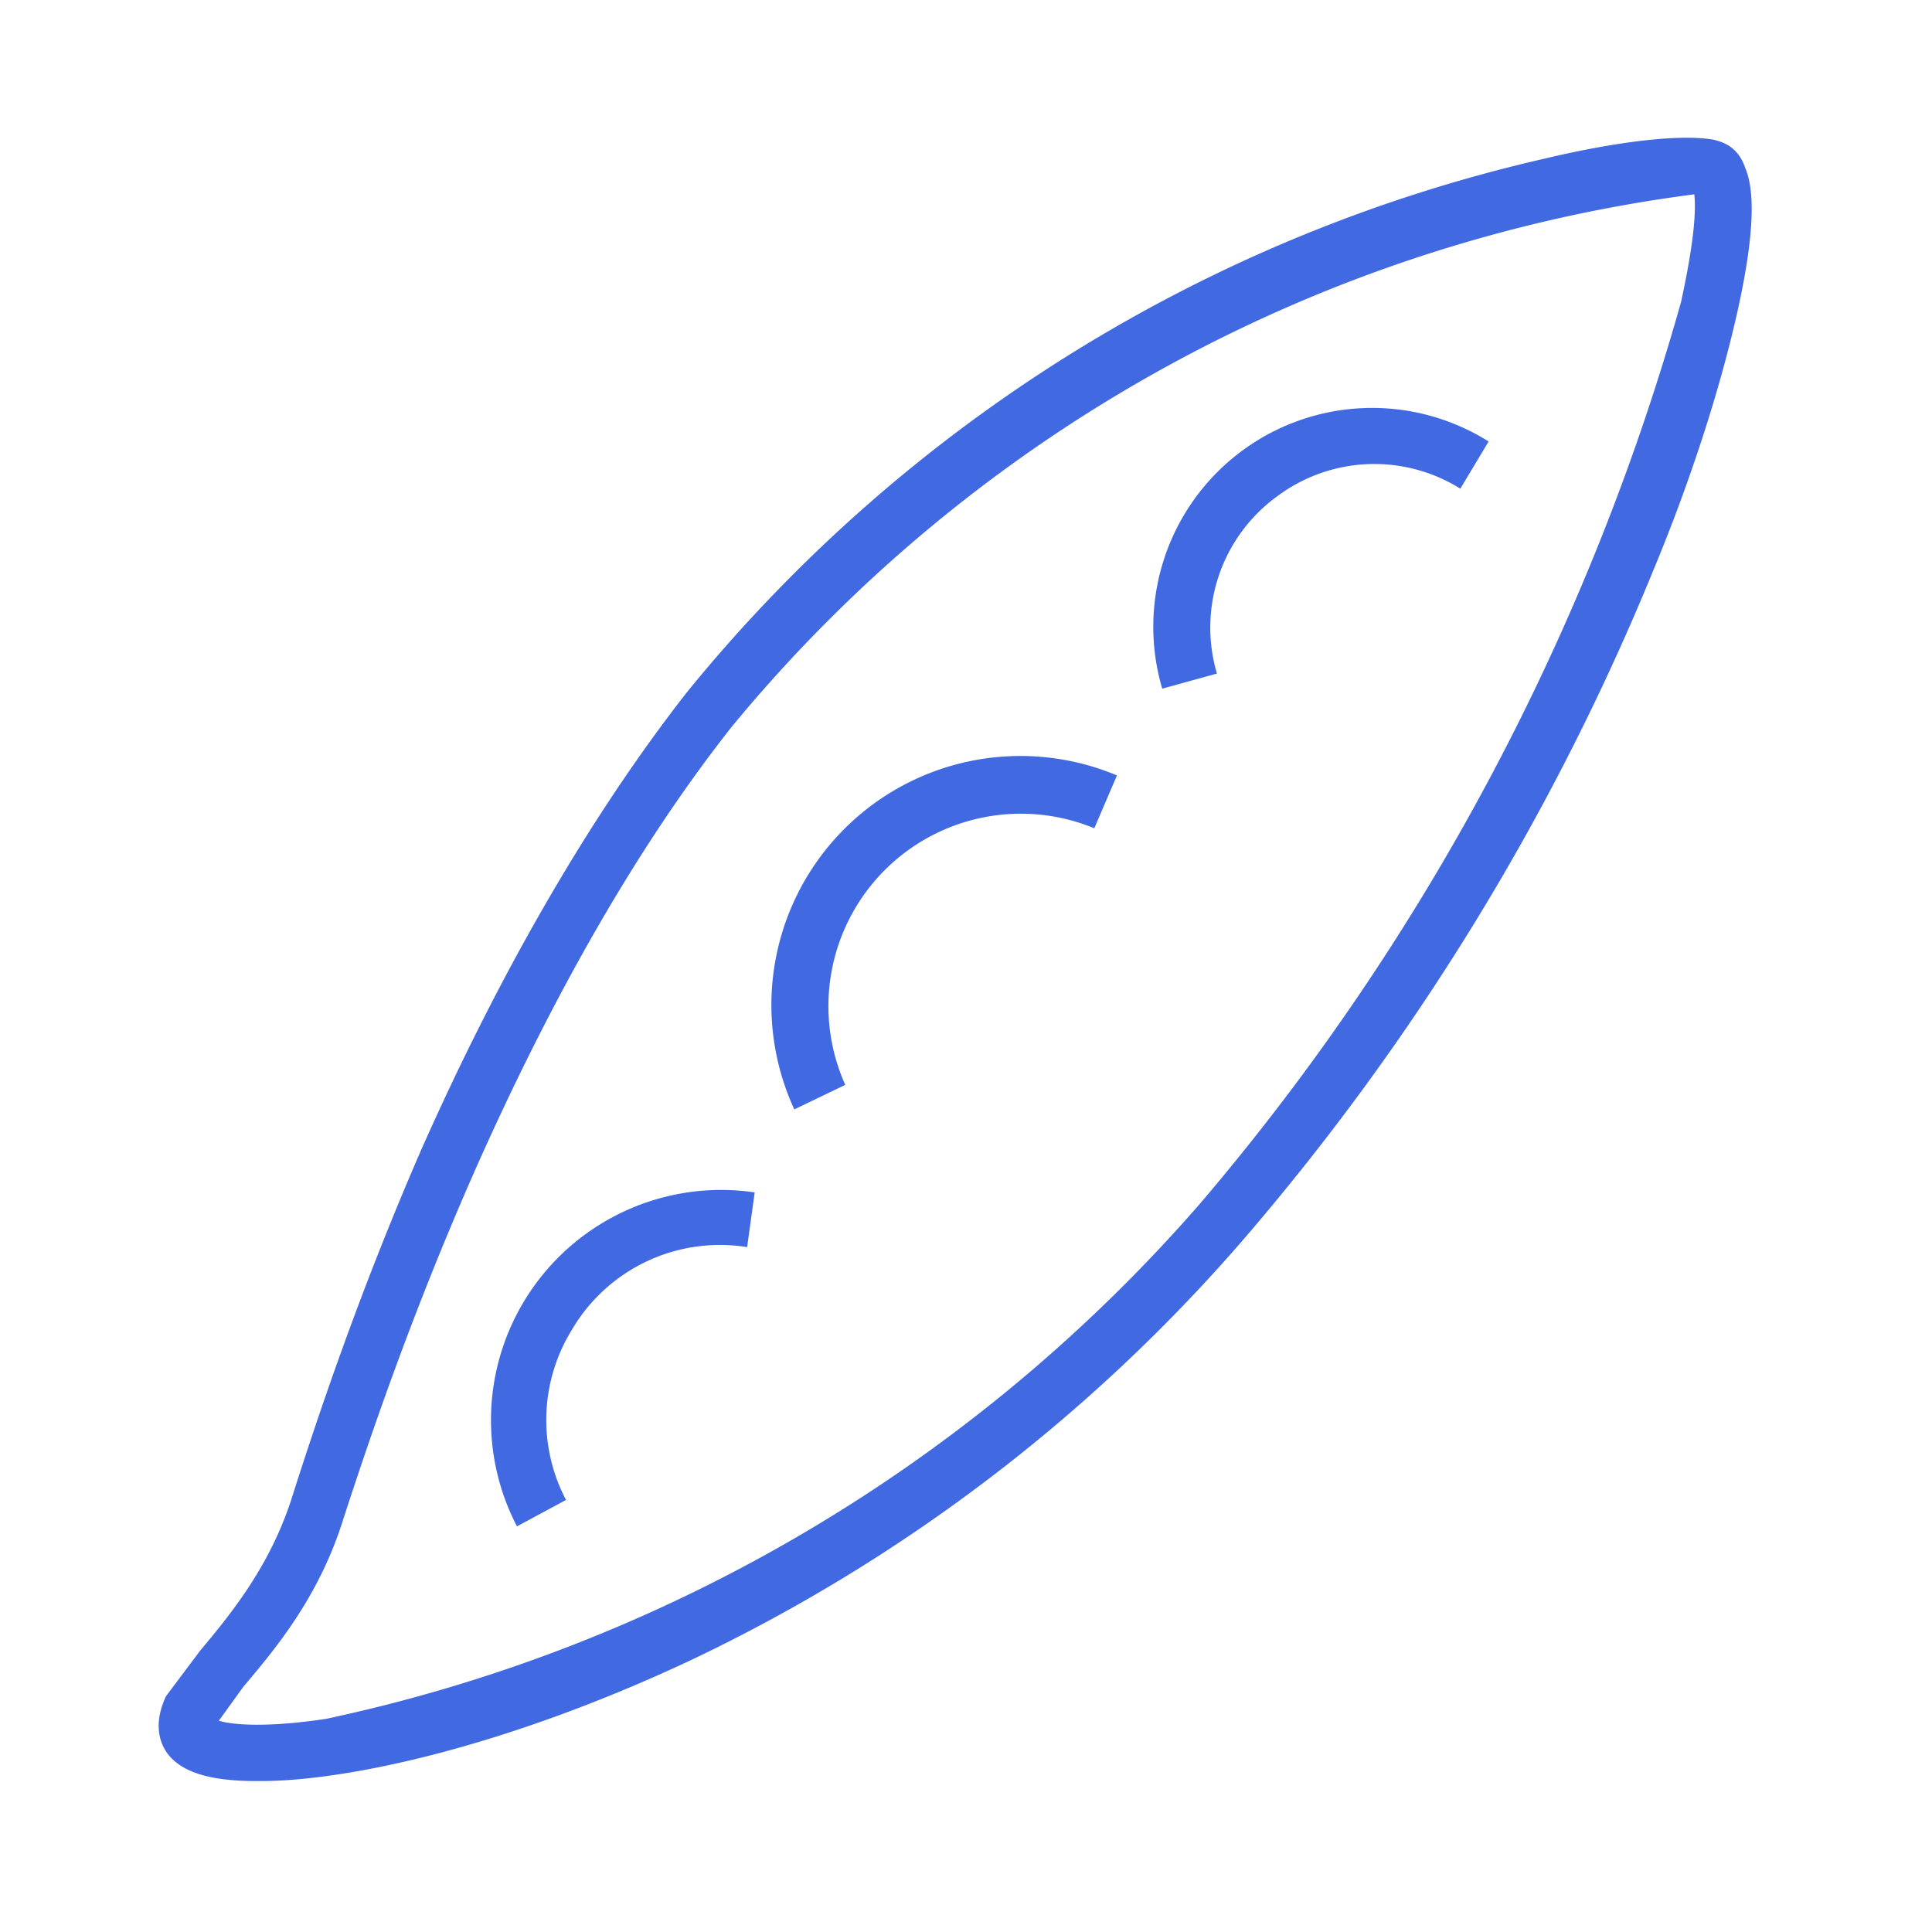 <?xml version="1.0" standalone="no"?><!DOCTYPE svg PUBLIC "-//W3C//DTD SVG 1.1//EN" "http://www.w3.org/Graphics/SVG/1.1/DTD/svg11.dtd"><svg class="icon" width="48px" height="48.00px" viewBox="0 0 1024 1024" version="1.1" xmlns="http://www.w3.org/2000/svg"><path d="M136 944c-23 0-37-4-45-12-5-5-11-16-3-33l18-24c15-18 36-43 48-79 14-44 36-110 69-186 43-97 91-179 141-243A822 822 0 0 1 819 84c38-9 71-13 89-10 4 1 13 3 17 15 6 14 4 41-5 80s-24 86-44 134a1295 1295 0 0 1-217 354 894 894 0 0 1-293 223c-98 46-182 64-228 64h-2z m-20-32c6 2 24 4 57-1a849 849 0 0 0 463-273 1264 1264 0 0 0 255-478c7-32 8-49 7-57a793 793 0 0 0-510 282c-49 62-95 142-137 237-33 75-55 140-69 183-13 42-37 70-53 89l-13 18z" fill="#4169E1" /><path d="M274 809a122 122 0 0 1 126-177l-4 29a91 91 0 0 0-93 44 91 91 0 0 0-3 90l-26 14z m147-221a132 132 0 0 1 171-177l-12 28a102 102 0 0 0-132 136l-27 13z m195-223a116 116 0 0 1 173-131l-15 25a86 86 0 0 0-97 4 86 86 0 0 0-32 94l-29 8z" fill="#4169E1" /></svg>